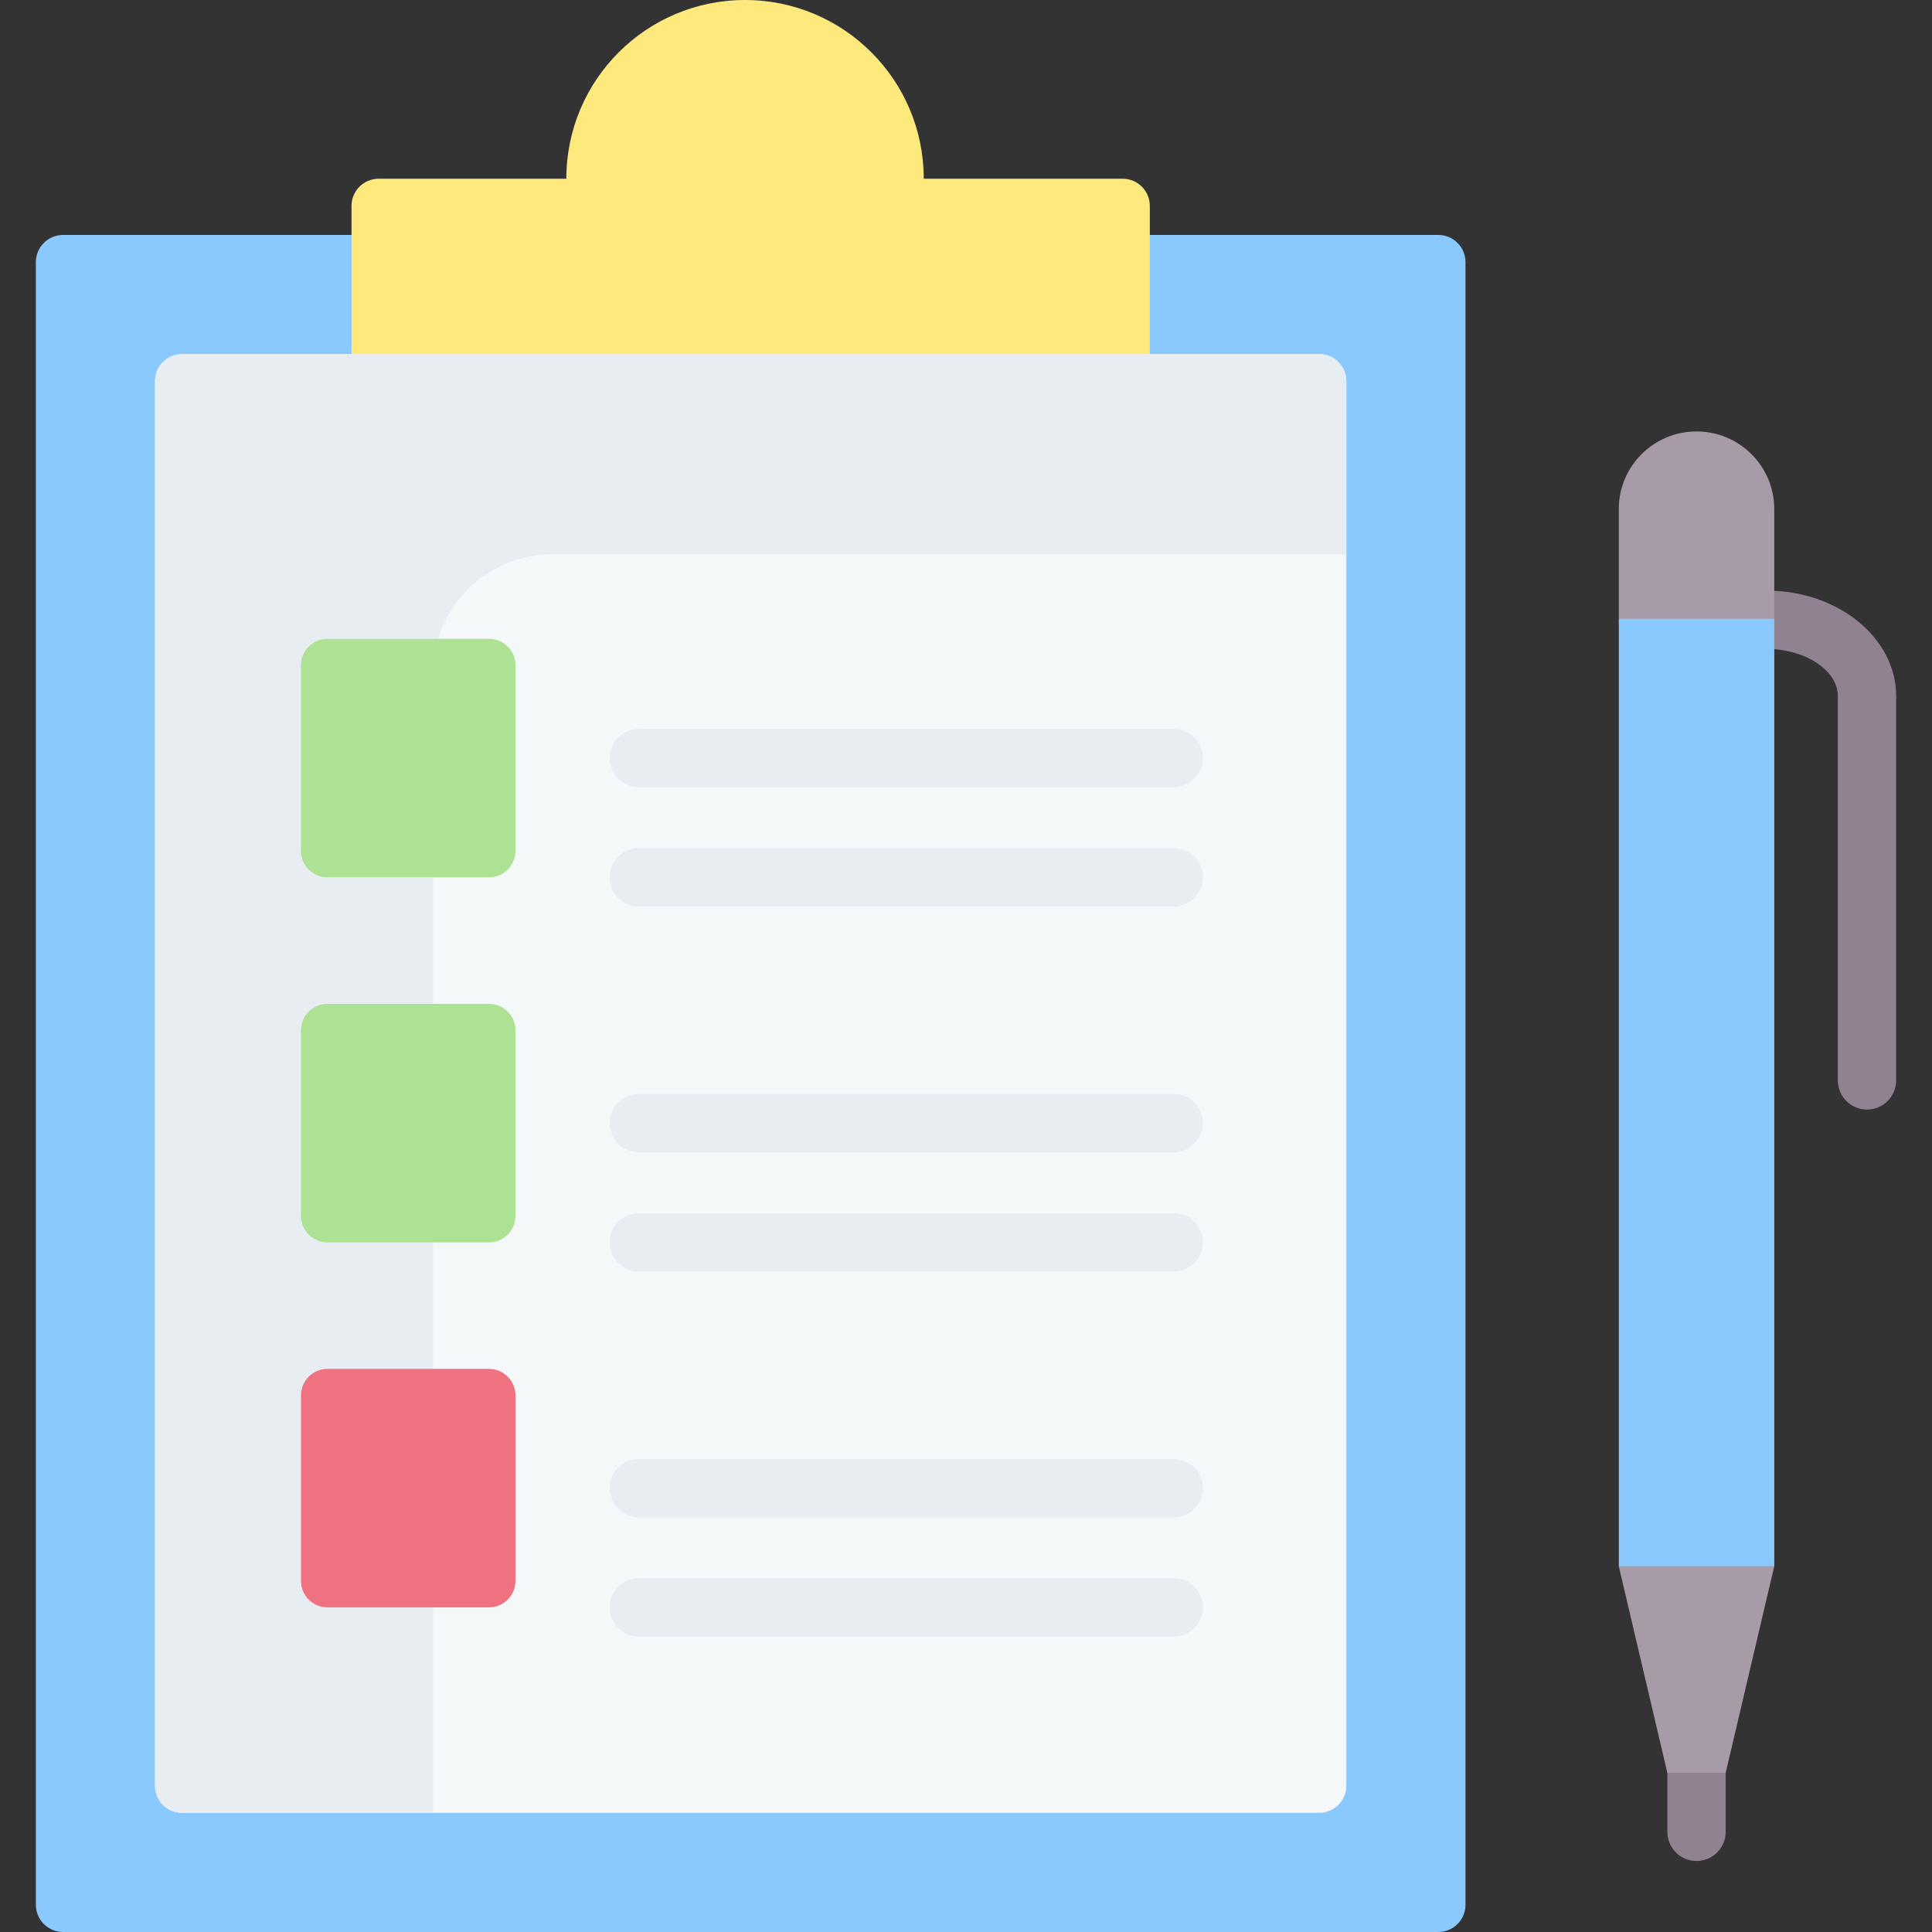 <svg id="Capa_1" enable-background="new 0 0 512 512" height="512" viewBox="0 0 512 512" width="512" xmlns="http://www.w3.org/2000/svg"><rect x="0" y="0" width="512" height="512" fill="#333333" stroke="none"/><g><g><path d="m449.595 493.184c-4.268 0-7.726-3.459-7.726-7.726v-15.649c0-4.268 3.459-7.726 7.726-7.726 4.268 0 7.726 3.459 7.726 7.726v15.649c.001 4.267-3.458 7.726-7.726 7.726z" fill="#918291"/></g><path d="m470.199 415.059-12.877 54.769h-7.727-7.726l-12.878-54.769 6.079-5.151h29.875z" fill="#a79ba7"/><path d="m16.713 62.261c-3.983 0-7.211 3.229-7.211 7.211v435.317c0 3.983 3.229 7.211 7.211 7.211h364.447c3.983 0 7.211-3.229 7.211-7.211v-435.317c0-3.983-3.229-7.211-7.211-7.211z" fill="#8ac9fe"/><path d="m244.801 47.359c0-26.153-21.207-47.359-47.359-47.359-26.153 0-47.359 21.206-47.359 47.359h-49.716c-3.983 0-7.211 3.229-7.211 7.211v39.263l5.903 5.151h199.512l6.146-5.151v-39.263c0-3.983-3.229-7.211-7.211-7.211z" fill="#fee97d"/><g><path d="m494.772 294.047c-4.268 0-7.726-3.459-7.726-7.726v-101.892c0-6.752-8.63-12.455-18.845-12.455-4.268 0-7.726-3.459-7.726-7.726s3.459-7.726 7.726-7.726c18.911 0 34.298 12.519 34.298 27.907v101.892c-.001 4.268-3.459 7.726-7.727 7.726z" fill="#918291"/></g><path d="m470.199 163.994-4.481 5.151h-31.421l-5.306-5.151v-29.052c0-11.379 9.225-20.604 20.604-20.604 11.379 0 20.604 9.225 20.604 20.604z" fill="#a79ba7"/><path d="m470.205 415.04h-41.208v-1.995-248.801-.25h41.197.011v.25z" fill="#8ac9fe"/><path d="m356.797 101.04v372.18c0 3.98-3.23 7.21-7.21 7.21h-301.3c-3.98 0-7.21-3.23-7.21-7.21v-372.18c0-3.98 3.23-7.21 7.21-7.21h301.3c3.98 0 7.21 3.23 7.21 7.21z" fill="#f5f8f9"/><path d="m356.797 101.04v45.88h-210.48c-17.44 0-31.57 14.13-31.57 31.57v301.94h-66.46c-3.98 0-7.21-3.23-7.21-7.21v-372.18c0-3.98 3.23-7.21 7.21-7.21h301.3c3.98 0 7.21 3.23 7.21 7.21z" fill="#e8edf2"/><path d="m129.602 232.493h-42.83c-3.866 0-7-3.134-7-7v-49.196c0-3.866 3.134-7 7-7h42.83c3.866 0 7 3.134 7 7v49.196c0 3.866-3.134 7-7 7z" fill="#ade194"/><g><path d="m311.042 208.621h-141.758c-4.268 0-7.726-3.459-7.726-7.726s3.459-7.726 7.726-7.726h141.758c4.268 0 7.726 3.459 7.726 7.726s-3.458 7.726-7.726 7.726z" fill="#e8edf2"/></g><path d="m129.602 329.23h-42.83c-3.866 0-7-3.134-7-7v-49.196c0-3.866 3.134-7 7-7h42.83c3.866 0 7 3.134 7 7v49.196c0 3.866-3.134 7-7 7z" fill="#ade194"/><g><path d="m311.042 305.358h-141.758c-4.268 0-7.726-3.459-7.726-7.726 0-4.268 3.459-7.726 7.726-7.726h141.758c4.268 0 7.726 3.459 7.726 7.726s-3.458 7.726-7.726 7.726z" fill="#e8edf2"/></g><path d="m129.602 425.967h-42.83c-3.866 0-7-3.134-7-7v-49.196c0-3.866 3.134-7 7-7h42.83c3.866 0 7 3.134 7 7v49.196c0 3.866-3.134 7-7 7z" fill="#f07281"/><g><path d="m311.042 402.096h-141.758c-4.268 0-7.726-3.459-7.726-7.726 0-4.268 3.459-7.726 7.726-7.726h141.758c4.268 0 7.726 3.459 7.726 7.726s-3.458 7.726-7.726 7.726z" fill="#e8edf2"/></g><g><path d="m311.042 240.219h-141.758c-4.268 0-7.726-3.459-7.726-7.726 0-4.268 3.459-7.726 7.726-7.726h141.758c4.268 0 7.726 3.459 7.726 7.726 0 4.268-3.458 7.726-7.726 7.726z" fill="#e8edf2"/></g><g><path d="m311.042 336.956h-141.758c-4.268 0-7.726-3.459-7.726-7.726s3.459-7.726 7.726-7.726h141.758c4.268 0 7.726 3.459 7.726 7.726s-3.458 7.726-7.726 7.726z" fill="#e8edf2"/></g><g><path d="m311.042 433.693h-141.758c-4.268 0-7.726-3.459-7.726-7.726s3.459-7.726 7.726-7.726h141.758c4.268 0 7.726 3.459 7.726 7.726s-3.458 7.726-7.726 7.726z" fill="#e8edf2"/></g></g></svg>